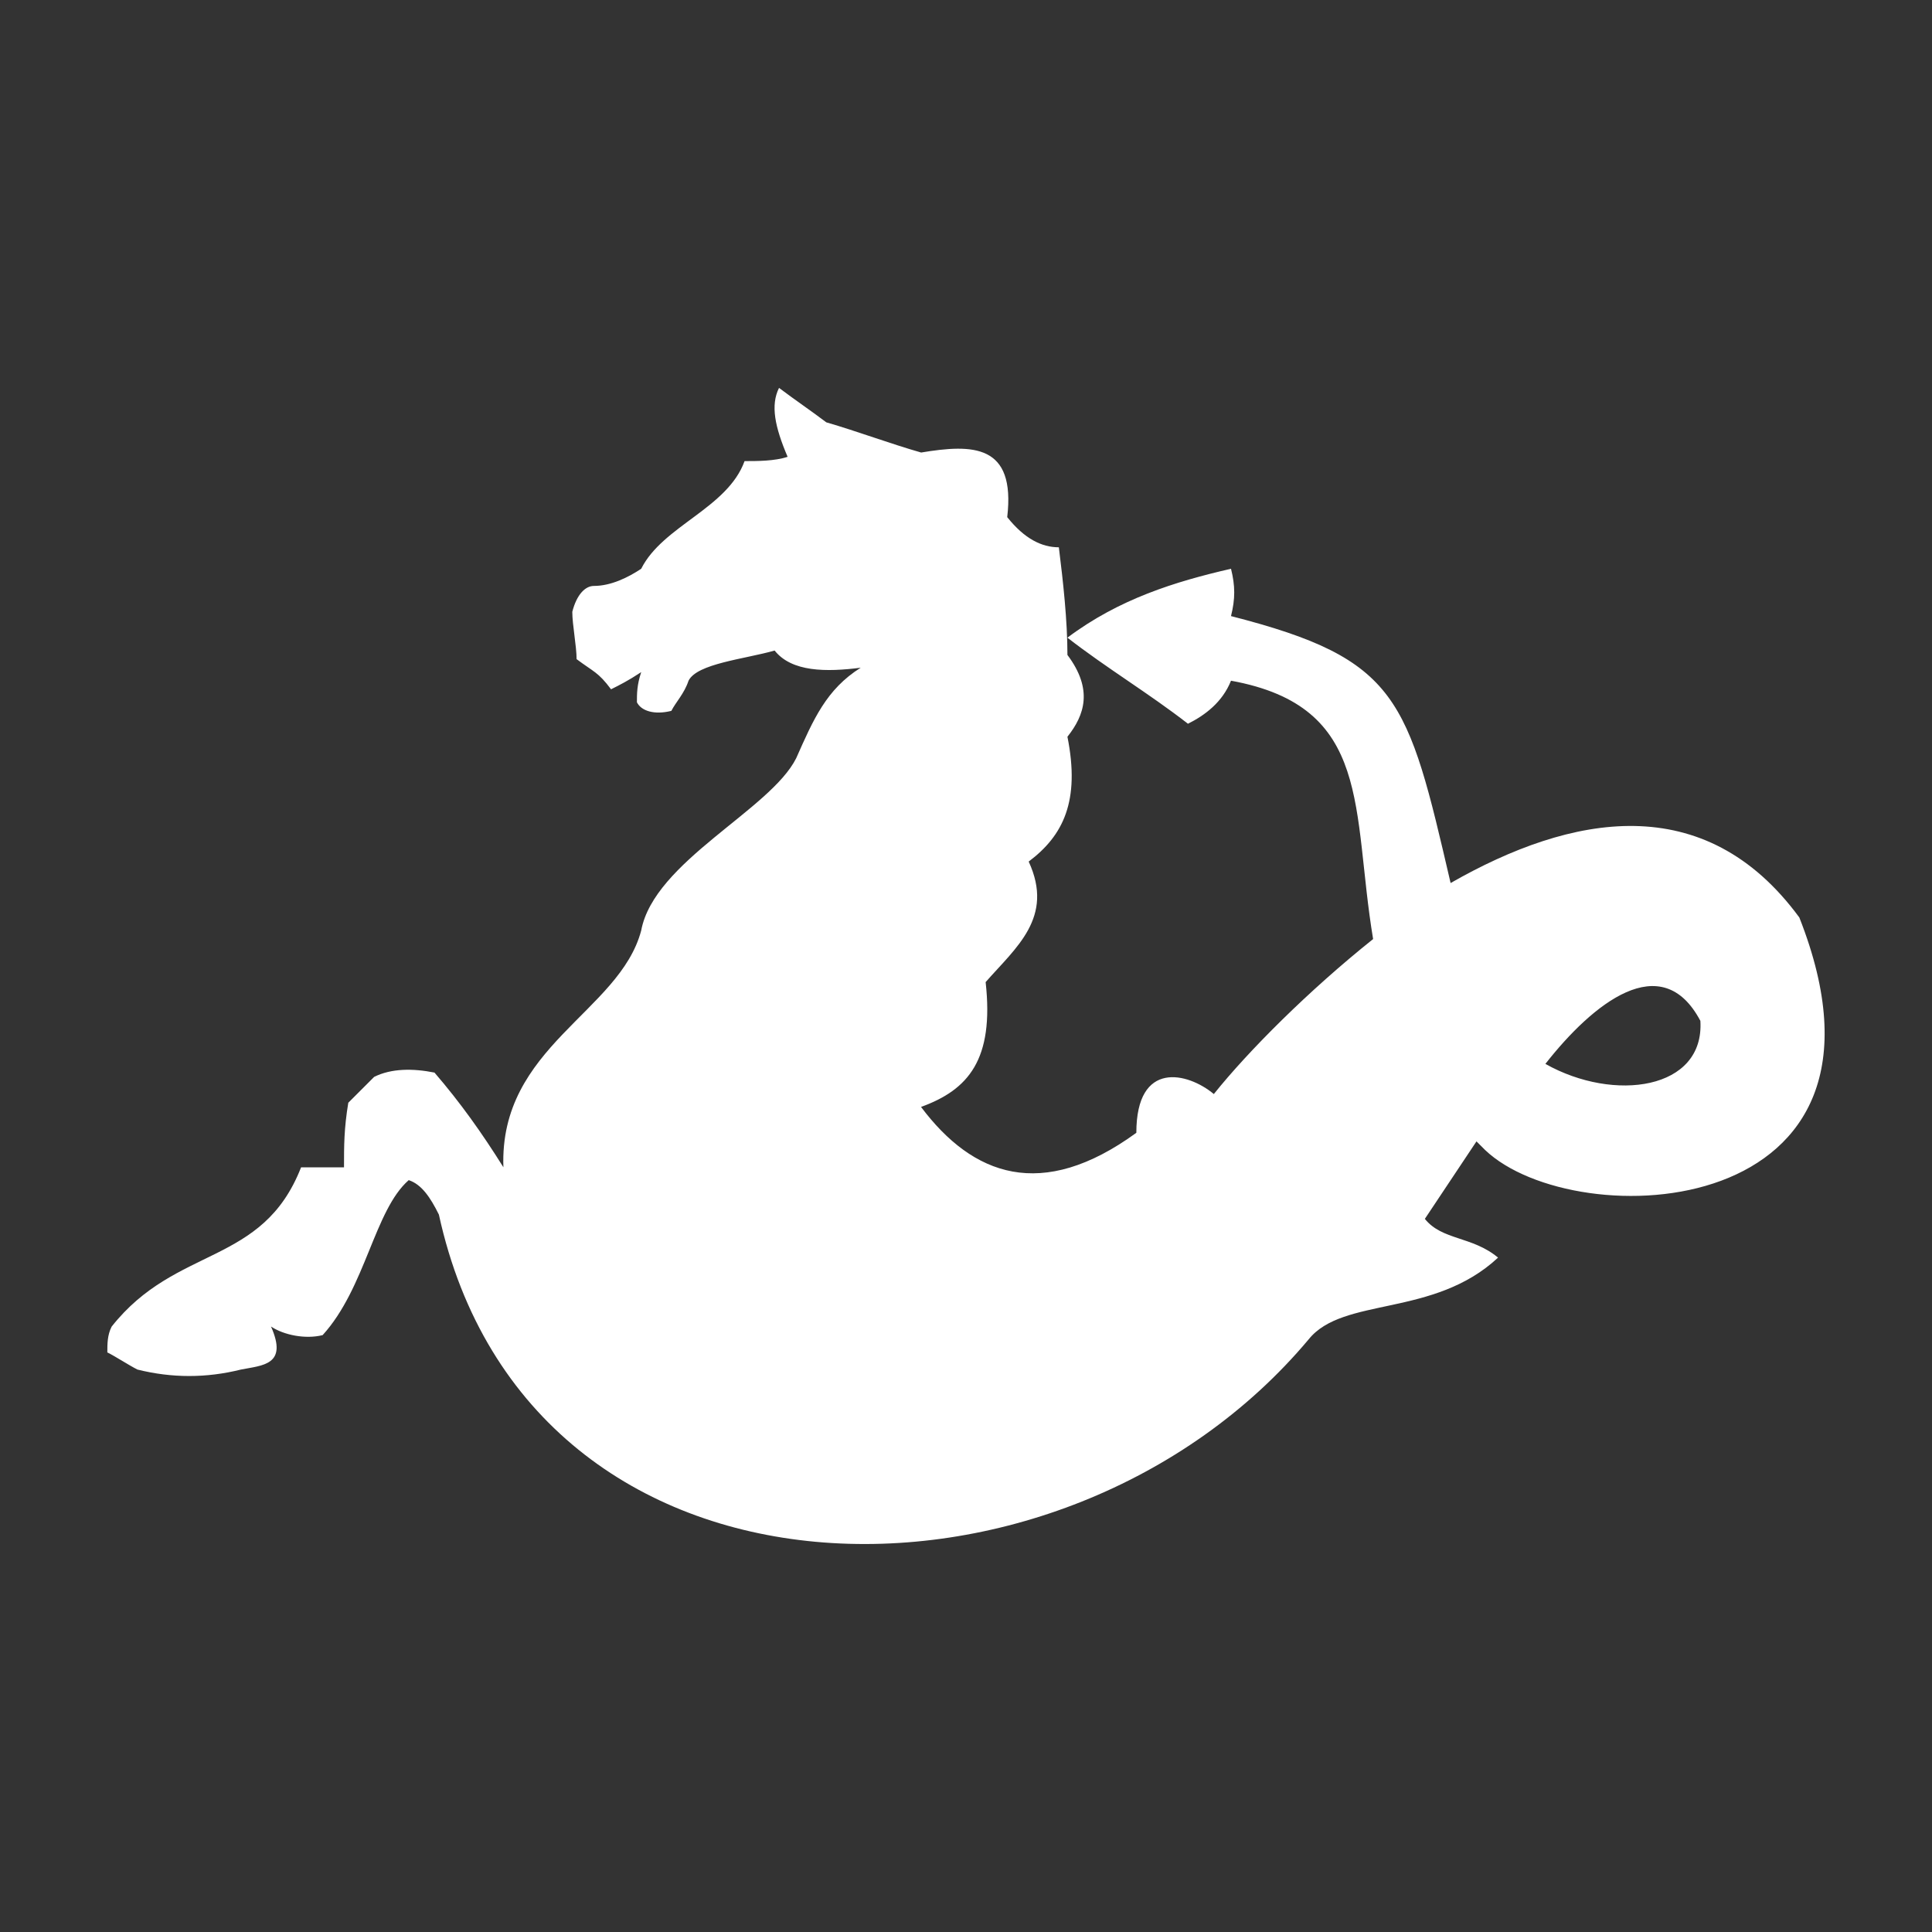 <?xml version="1.0" encoding="utf-8"?>
<!-- Generator: Adobe Illustrator 19.2.1, SVG Export Plug-In . SVG Version: 6.00 Build 0)  -->
<svg version="1.0" id="Layer_2" xmlns="http://www.w3.org/2000/svg" xmlns:xlink="http://www.w3.org/1999/xlink" x="0px" y="0px"
	 width="18px" height="18px" viewBox="0 0 18 18" enable-background="new 0 0 18 18" xml:space="preserve">
<rect x="0" y="0" width="18" height="18" fill="#333333" stroke="none"/>
<g id="check">
</g>
<g>
	<path fill="#FFFFFF" d="M16.764,8.548c-0.883-1.203-2.126-0.963-3.249-0.321c-0.401-1.725-0.481-2.086-2.046-2.487
		c0.04-0.16,0.04-0.281,0-0.441c-0.521,0.12-1.043,0.281-1.524,0.642c0.361,0.281,0.762,0.521,1.123,0.802
		c0.16-0.08,0.321-0.201,0.401-0.401c1.324,0.241,1.123,1.203,1.324,2.407c-0.602,0.481-1.163,1.043-1.484,1.444
		c-0.241-0.201-0.722-0.321-0.722,0.361c-0.882,0.642-1.524,0.401-2.006-0.241c0.441-0.16,0.682-0.441,0.602-1.163
		c0.281-0.321,0.642-0.602,0.401-1.123c0.321-0.241,0.481-0.562,0.361-1.163c0.16-0.201,0.241-0.441,0-0.762
		c0-0.321-0.04-0.682-0.08-1.003c-0.16,0-0.321-0.08-0.481-0.281c0.08-0.682-0.321-0.682-0.802-0.602
		C8.3,4.136,7.98,4.016,7.699,3.935c-0.16-0.12-0.281-0.201-0.441-0.321c-0.08,0.16-0.04,0.361,0.08,0.642
		c-0.12,0.04-0.281,0.04-0.401,0.04c-0.16,0.441-0.762,0.602-0.963,1.003c-0.12,0.08-0.281,0.16-0.441,0.16
		c-0.08,0-0.16,0.08-0.201,0.241c0,0.12,0.04,0.321,0.04,0.441c0.16,0.12,0.201,0.12,0.321,0.281c0.08-0.04,0.16-0.08,0.281-0.16
		c-0.04,0.12-0.04,0.201-0.04,0.281c0.04,0.08,0.16,0.12,0.321,0.08c0.04-0.08,0.12-0.16,0.16-0.281
		c0.08-0.16,0.521-0.201,0.802-0.281c0.16,0.201,0.481,0.201,0.802,0.16C7.699,6.422,7.578,6.703,7.418,7.064
		C7.177,7.546,6.094,8.027,5.974,8.669C5.773,9.431,4.65,9.752,4.69,10.875c-0.201-0.321-0.401-0.602-0.642-0.882
		c-0.201-0.04-0.401-0.04-0.562,0.04l-0.241,0.241c-0.04,0.241-0.04,0.401-0.04,0.602H2.805c-0.361,0.923-1.163,0.722-1.765,1.484
		C1,12.439,1,12.52,1,12.6c0.08,0.04,0.201,0.12,0.281,0.16c0.321,0.08,0.642,0.08,0.963,0c0.201-0.04,0.441-0.04,0.281-0.401
		c0.12,0.08,0.321,0.12,0.481,0.08c0.401-0.441,0.481-1.163,0.802-1.444c0.12,0.04,0.201,0.16,0.281,0.321
		c0.842,3.851,5.816,3.891,8.103,1.163c0.321-0.401,1.163-0.201,1.765-0.762c-0.241-0.201-0.521-0.16-0.682-0.361l0.481-0.722
		l0.08,0.08C14.678,11.517,17.887,11.396,16.764,8.548z M14.398,9.912c0.441-0.562,1.083-1.083,1.444-0.401
		C15.882,10.153,15.039,10.273,14.398,9.912z"/>
</g>
</svg>
